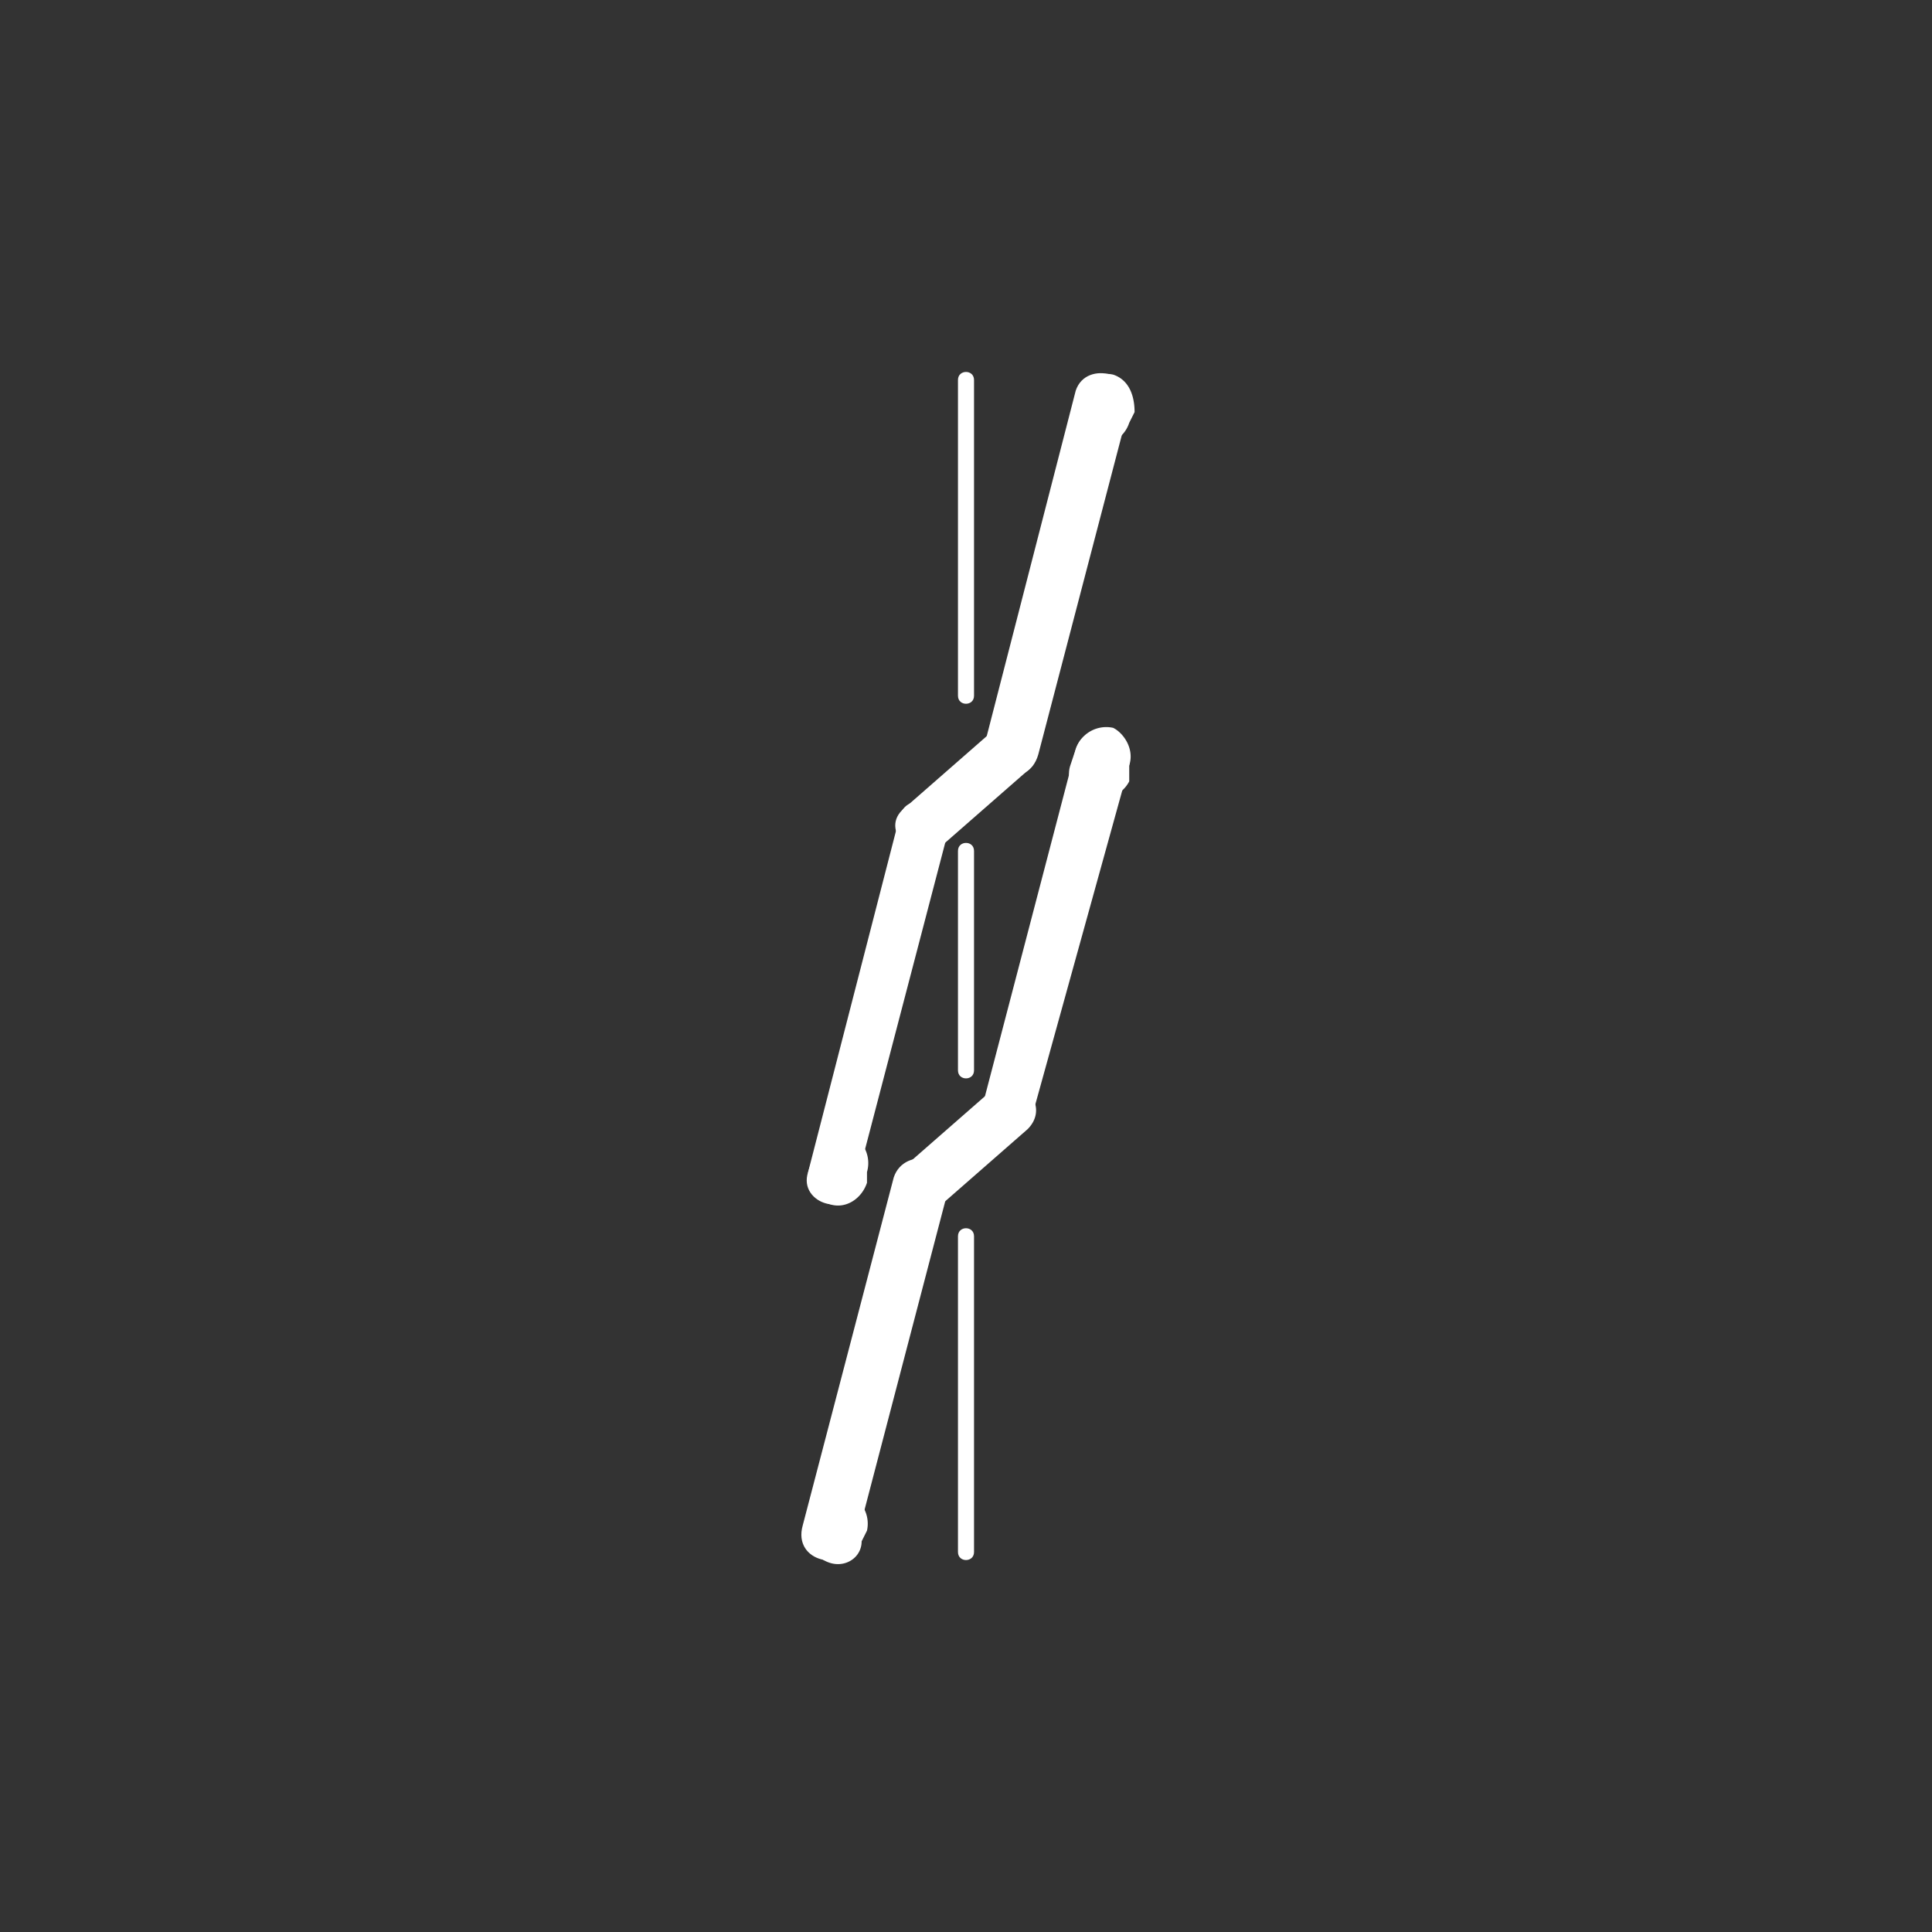 <svg xmlns="http://www.w3.org/2000/svg" width="361" height="361"><rect width="100%" height="100%" fill="#333333" stroke="none"/><path d="M179 71v59c0 2 3 2 3 0V71c0-2-3-2-3 0zm0 88v41c0 2 3 2 3 0v-41c0-2-3-2-3 0zm0 72v59c0 2 3 2 3 0v-59c0-2-3-2-3 0zm-3-73l16-14c5-4-2-11-7-7l-16 14c-5 4 2 11 7 7z" fill="#fff"/><path d="M194 141l17-65c2-6-8-9-10-3l-17 66c-2 6 8 9 10 2zm-34 80l17-65c2-6-8-9-9-3l-17 66c-2 6 8 9 9 2z" fill="#fff"/><path d="M152 216l-1 3a6 6 0 0 0 4 6c3 1 6-1 7-4v-2a6 6 0 0 0-3-7c-3-1-6 1-7 4zm49-142v2c-1 3 1 6 3 7a6 6 0 0 0 7-4l1-2c0-3-1-6-4-7a6 6 0 0 0-7 4zm-25 151l16-14c5-5-3-12-7-7l-16 14c-5 4 2 11 7 7z" fill="#fff"/><path d="M193 208l18-65c1-7-8-9-10-3l-17 65c-2 7 8 9 9 3zm-33 80l17-65c2-7-8-9-10-3l-17 65c-2 7 8 9 10 3z" fill="#fff"/><path d="M152 283l-1 2a6 6 0 0 0 4 7c3 1 6-1 6-4l1-2a6 6 0 0 0-4-7c-3-1-6 1-7 4zm49-143l-1 3c-1 3 1 6 4 6a6 6 0 0 0 7-3v-3c1-3-1-6-3-7a6 6 0 0 0-7 4z" fill="#fff"/></svg>